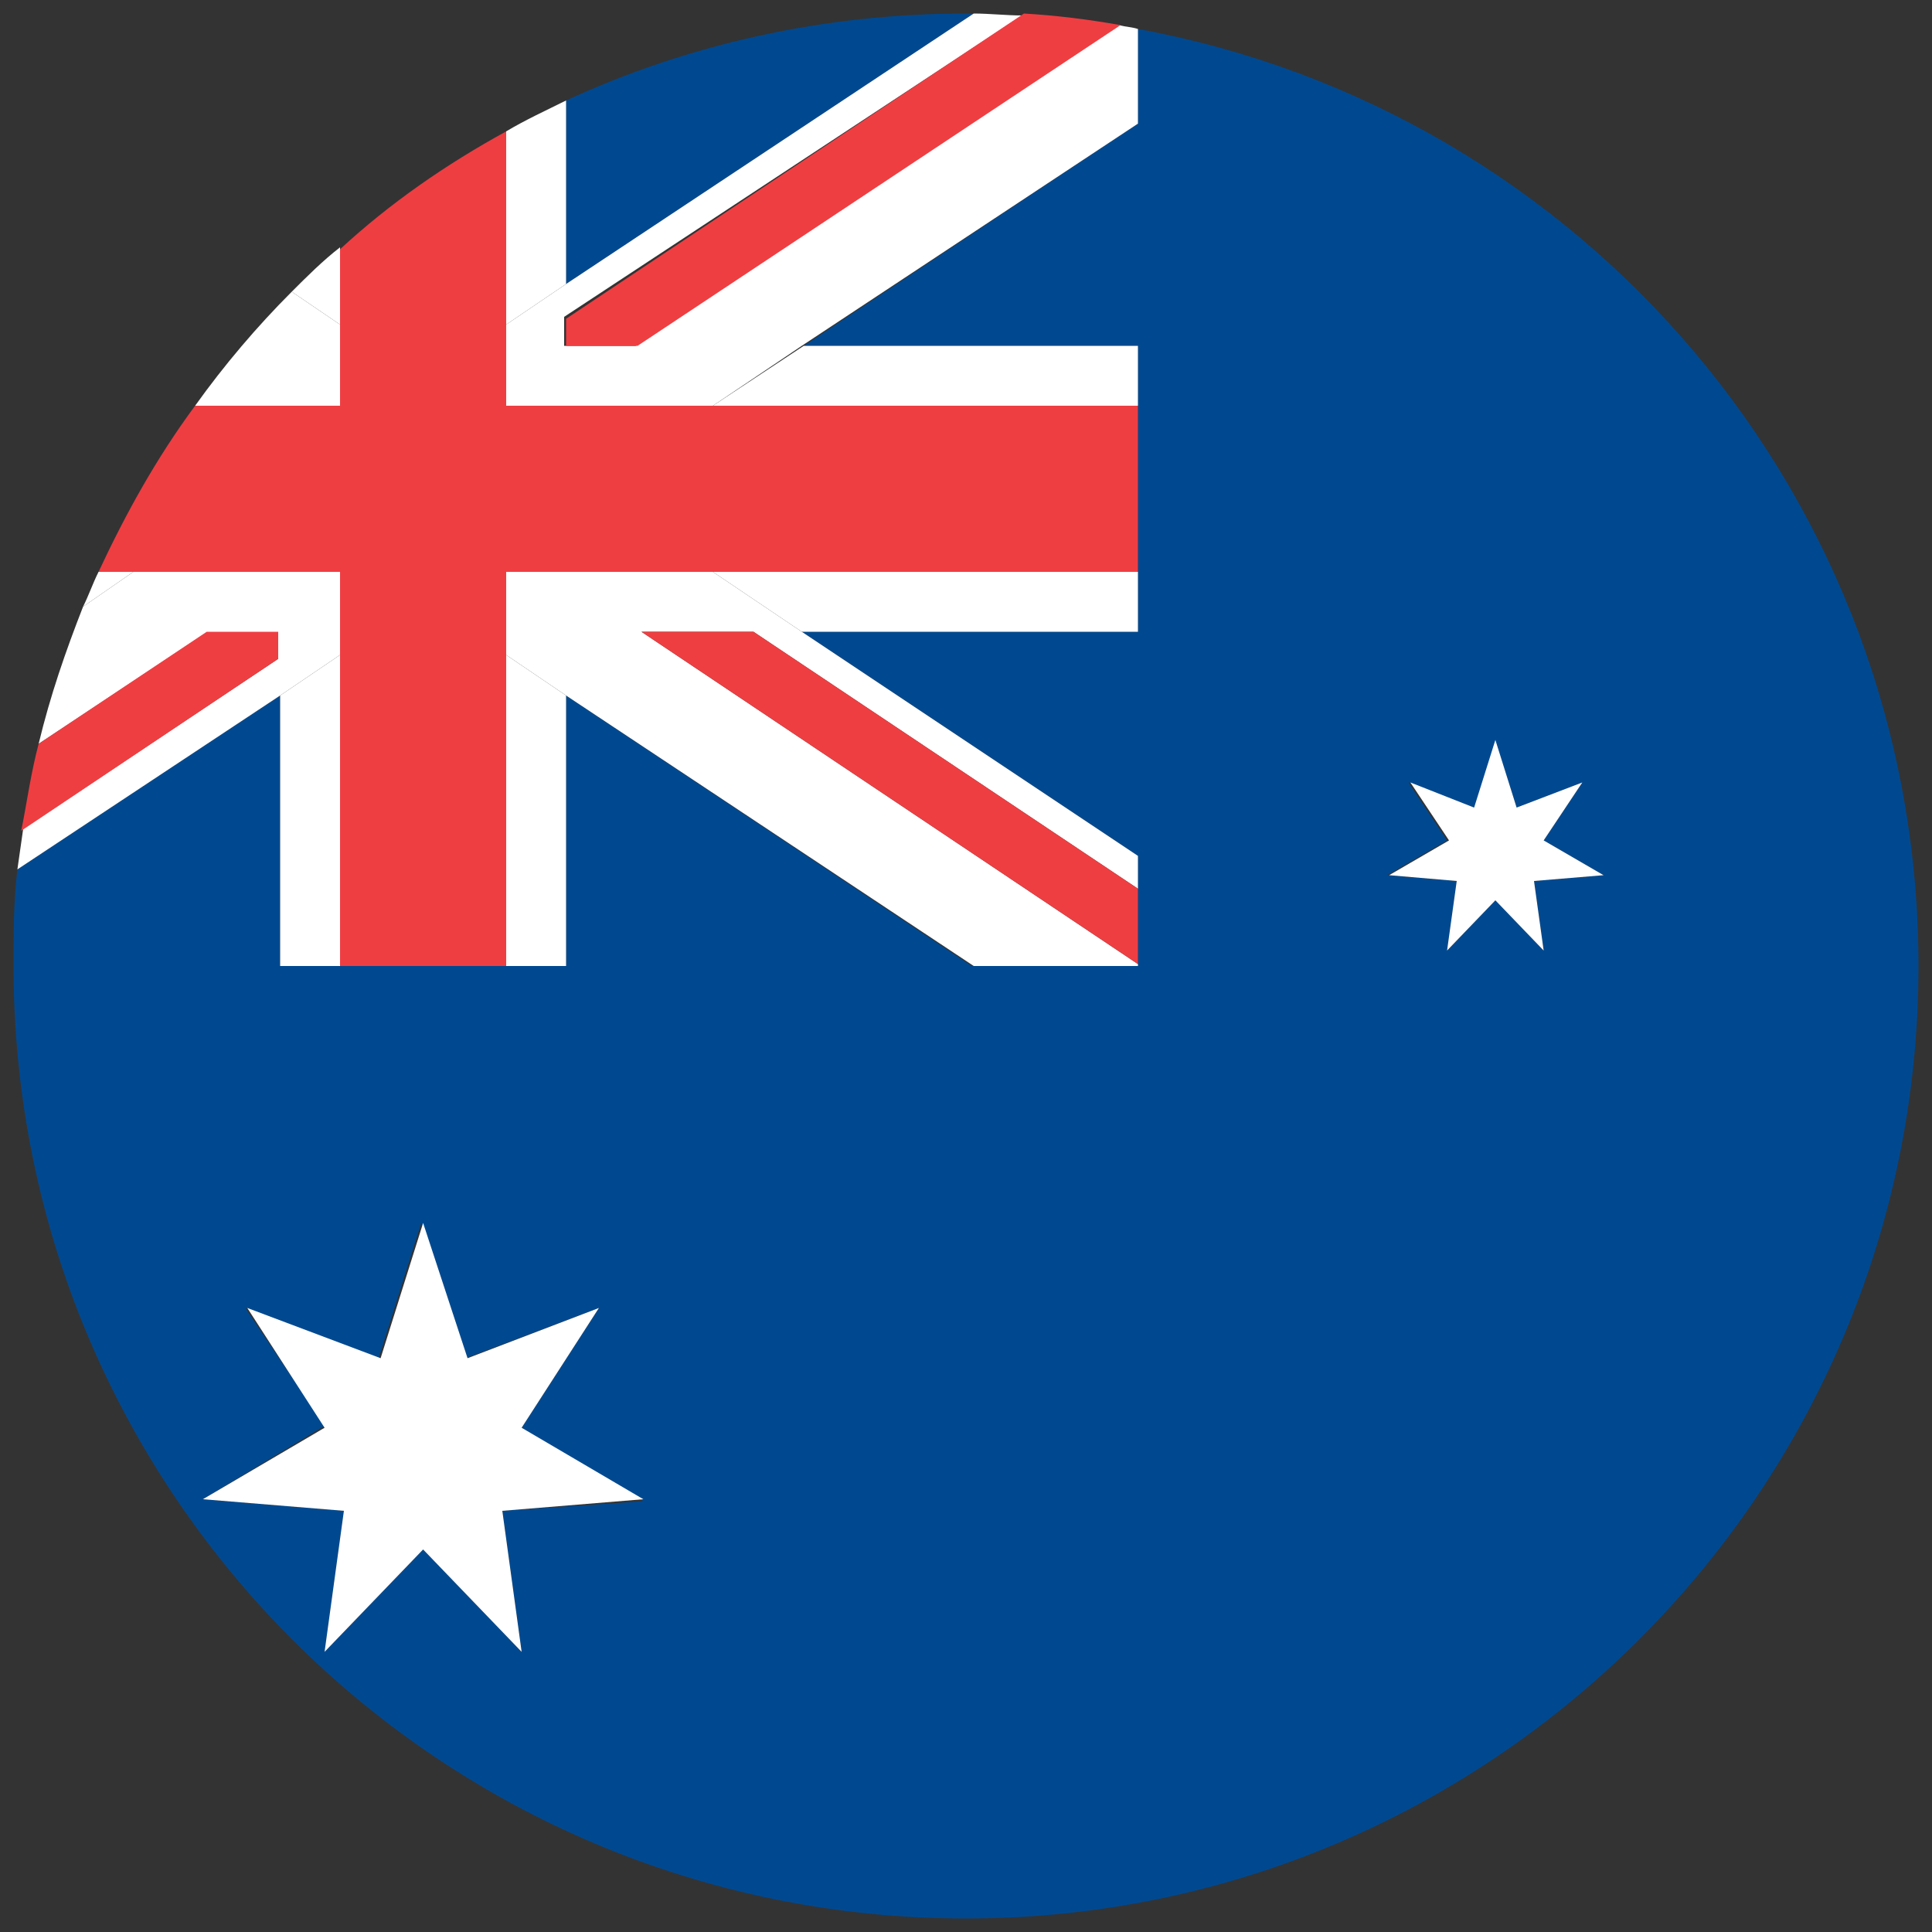 <?xml version="1.0" encoding="utf-8"?>
<!-- Generator: Adobe Illustrator 21.0.0, SVG Export Plug-In . SVG Version: 6.00 Build 0)  -->
<svg version="1.1" id="图层_1" xmlns="http://www.w3.org/2000/svg" xmlns:xlink="http://www.w3.org/1999/xlink" x="0px" y="0px"
	 viewBox="0 0 100 100" style="enable-background:new 0 0 100 100;" xml:space="preserve">
<rect x="0" y="0" width="100" height="100" fill="#333333" stroke="none"/>
<style type="text/css">
	.st0{display:none;}
	.st1{fill:#004990;}
	.st2{fill:#FFFFFF;}
	.st3{fill:#EF3E42;}
</style>
<g>
	<path class="st0" d="M100,50c0,27.6-22.4,50-50,50C22.4,100,0,77.6,0,50C0,22.4,22.4,0,50,0C77.6,0,100,22.4,100,50z"/>
	<g>
		<path class="st1" d="M58.9,1.5v4.9L41.6,17.9h17.3v14.8H41.5l17.4,11.6V50h-8.6L29.3,36v14H14.5V36L0.9,45c-0.2,1.6-0.2,3.3-0.2,5
			c0,27.3,22.1,49.3,49.3,49.3c27.2,0,49.3-22.1,49.3-49.3C99.3,25.8,81.9,5.7,58.9,1.5z M27,85.5l-5.1-5.3l-5.1,5.3l1-7.3l-7.3-0.6
			l6.3-3.8l-4.1-6.1l6.9,2.6l2.2-7l2.3,7l6.9-2.6L27,73.9l6.3,3.8L26,78.2L27,85.5z M79.9,49.2l-2.5-2.6l-2.5,2.6l0.5-3.6l-3.6-0.3
			l3.1-1.8l-2-3l3.4,1.3l1.1-3.4l1.1,3.4l3.4-1.3l-2,3l3.1,1.8l-3.6,0.3L79.9,49.2z M50,0.7c-7.4,0-14.4,1.6-20.7,4.5v9.5L50.4,0.7
			C50.3,0.7,50.1,0.7,50,0.7z"/>
		<polygon class="st2" points="36.9,21 58.9,21 58.9,17.9 41.6,17.9 		"/>
		<polygon class="st2" points="26.2,33.9 26.2,50 29.3,50 29.3,36 		"/>
		<polygon class="st2" points="41.5,32.7 58.9,32.7 58.9,29.6 36.9,29.6 		"/>
		<path class="st2" d="M29.3,14.7V5.2c-1,0.5-2.1,1-3.1,1.6v10L29.3,14.7z"/>
		<path class="st2" d="M17.6,12.8c-0.9,0.7-1.7,1.5-2.5,2.3l2.5,1.7V12.8z"/>
		<path class="st2" d="M5.1,29.6c-0.3,0.6-0.5,1.2-0.8,1.8l2.6-1.8H5.1z"/>
		<polygon class="st2" points="14.5,36 14.5,50 17.6,50 17.6,33.9 		"/>
		<polygon class="st2" points="36.9,29.6 26.2,29.6 26.2,33.9 29.3,36 50.4,50 58.9,50 58.9,49.9 33.2,32.7 39,32.7 58.9,46 
			58.9,44.3 41.5,32.7 		"/>
		<path class="st2" d="M17.6,16.8l-2.5-1.7c-1.8,1.8-3.5,3.8-5,5.9h7.5V16.8z"/>
		<path class="st2" d="M26.2,16.8V21h10.7l4.6-3.1L58.9,6.4V1.5c-0.3-0.1-0.6-0.1-1-0.2l-25,16.6h-3.7v-1.5L52.9,0.8
			c-0.8,0-1.7-0.1-2.5-0.1L29.3,14.7L26.2,16.8z"/>
		<path class="st2" d="M17.6,33.9v-4.3H6.9l-2.6,1.8C3.4,33.7,2.6,36,2,38.5l8.6-5.7h3.8v1.3L1.2,42.9C1.1,43.6,1,44.3,0.9,45
			L14.5,36L17.6,33.9z"/>
		<path class="st3" d="M17.6,29.6v4.3V50h8.6V33.9v-4.3h10.7h22V21h-22H26.2v-4.2v-10c-3.1,1.7-6,3.7-8.6,6.1v4V21h-7.5
			c-2,2.7-3.6,5.6-5,8.6h1.9H17.6z"/>
		<polygon class="st3" points="33.2,32.7 58.9,49.9 58.9,46 39,32.7 		"/>
		<path class="st3" d="M29.3,17.9h3.7l25-16.6c-1.7-0.3-3.3-0.5-5-0.6L29.3,16.5V17.9z"/>
		<path class="st3" d="M14.5,32.7h-3.8L2,38.5c-0.4,1.5-0.6,3-0.9,4.5l13.3-8.9V32.7z"/>
		<polygon class="st2" points="27,73.9 31,67.7 24.2,70.3 21.9,63.3 19.7,70.3 12.8,67.7 16.8,73.9 10.5,77.6 17.8,78.2 16.8,85.5 
			21.9,80.2 27,85.5 26,78.2 33.3,77.6 		"/>
		<polygon class="st2" points="79.9,43.5 81.9,40.5 78.5,41.8 77.4,38.3 76.3,41.8 73,40.5 75,43.5 71.9,45.3 75.4,45.6 74.9,49.2 
			77.4,46.6 79.9,49.2 79.4,45.6 83,45.3 		"/>
	</g>
</g>
</svg>
